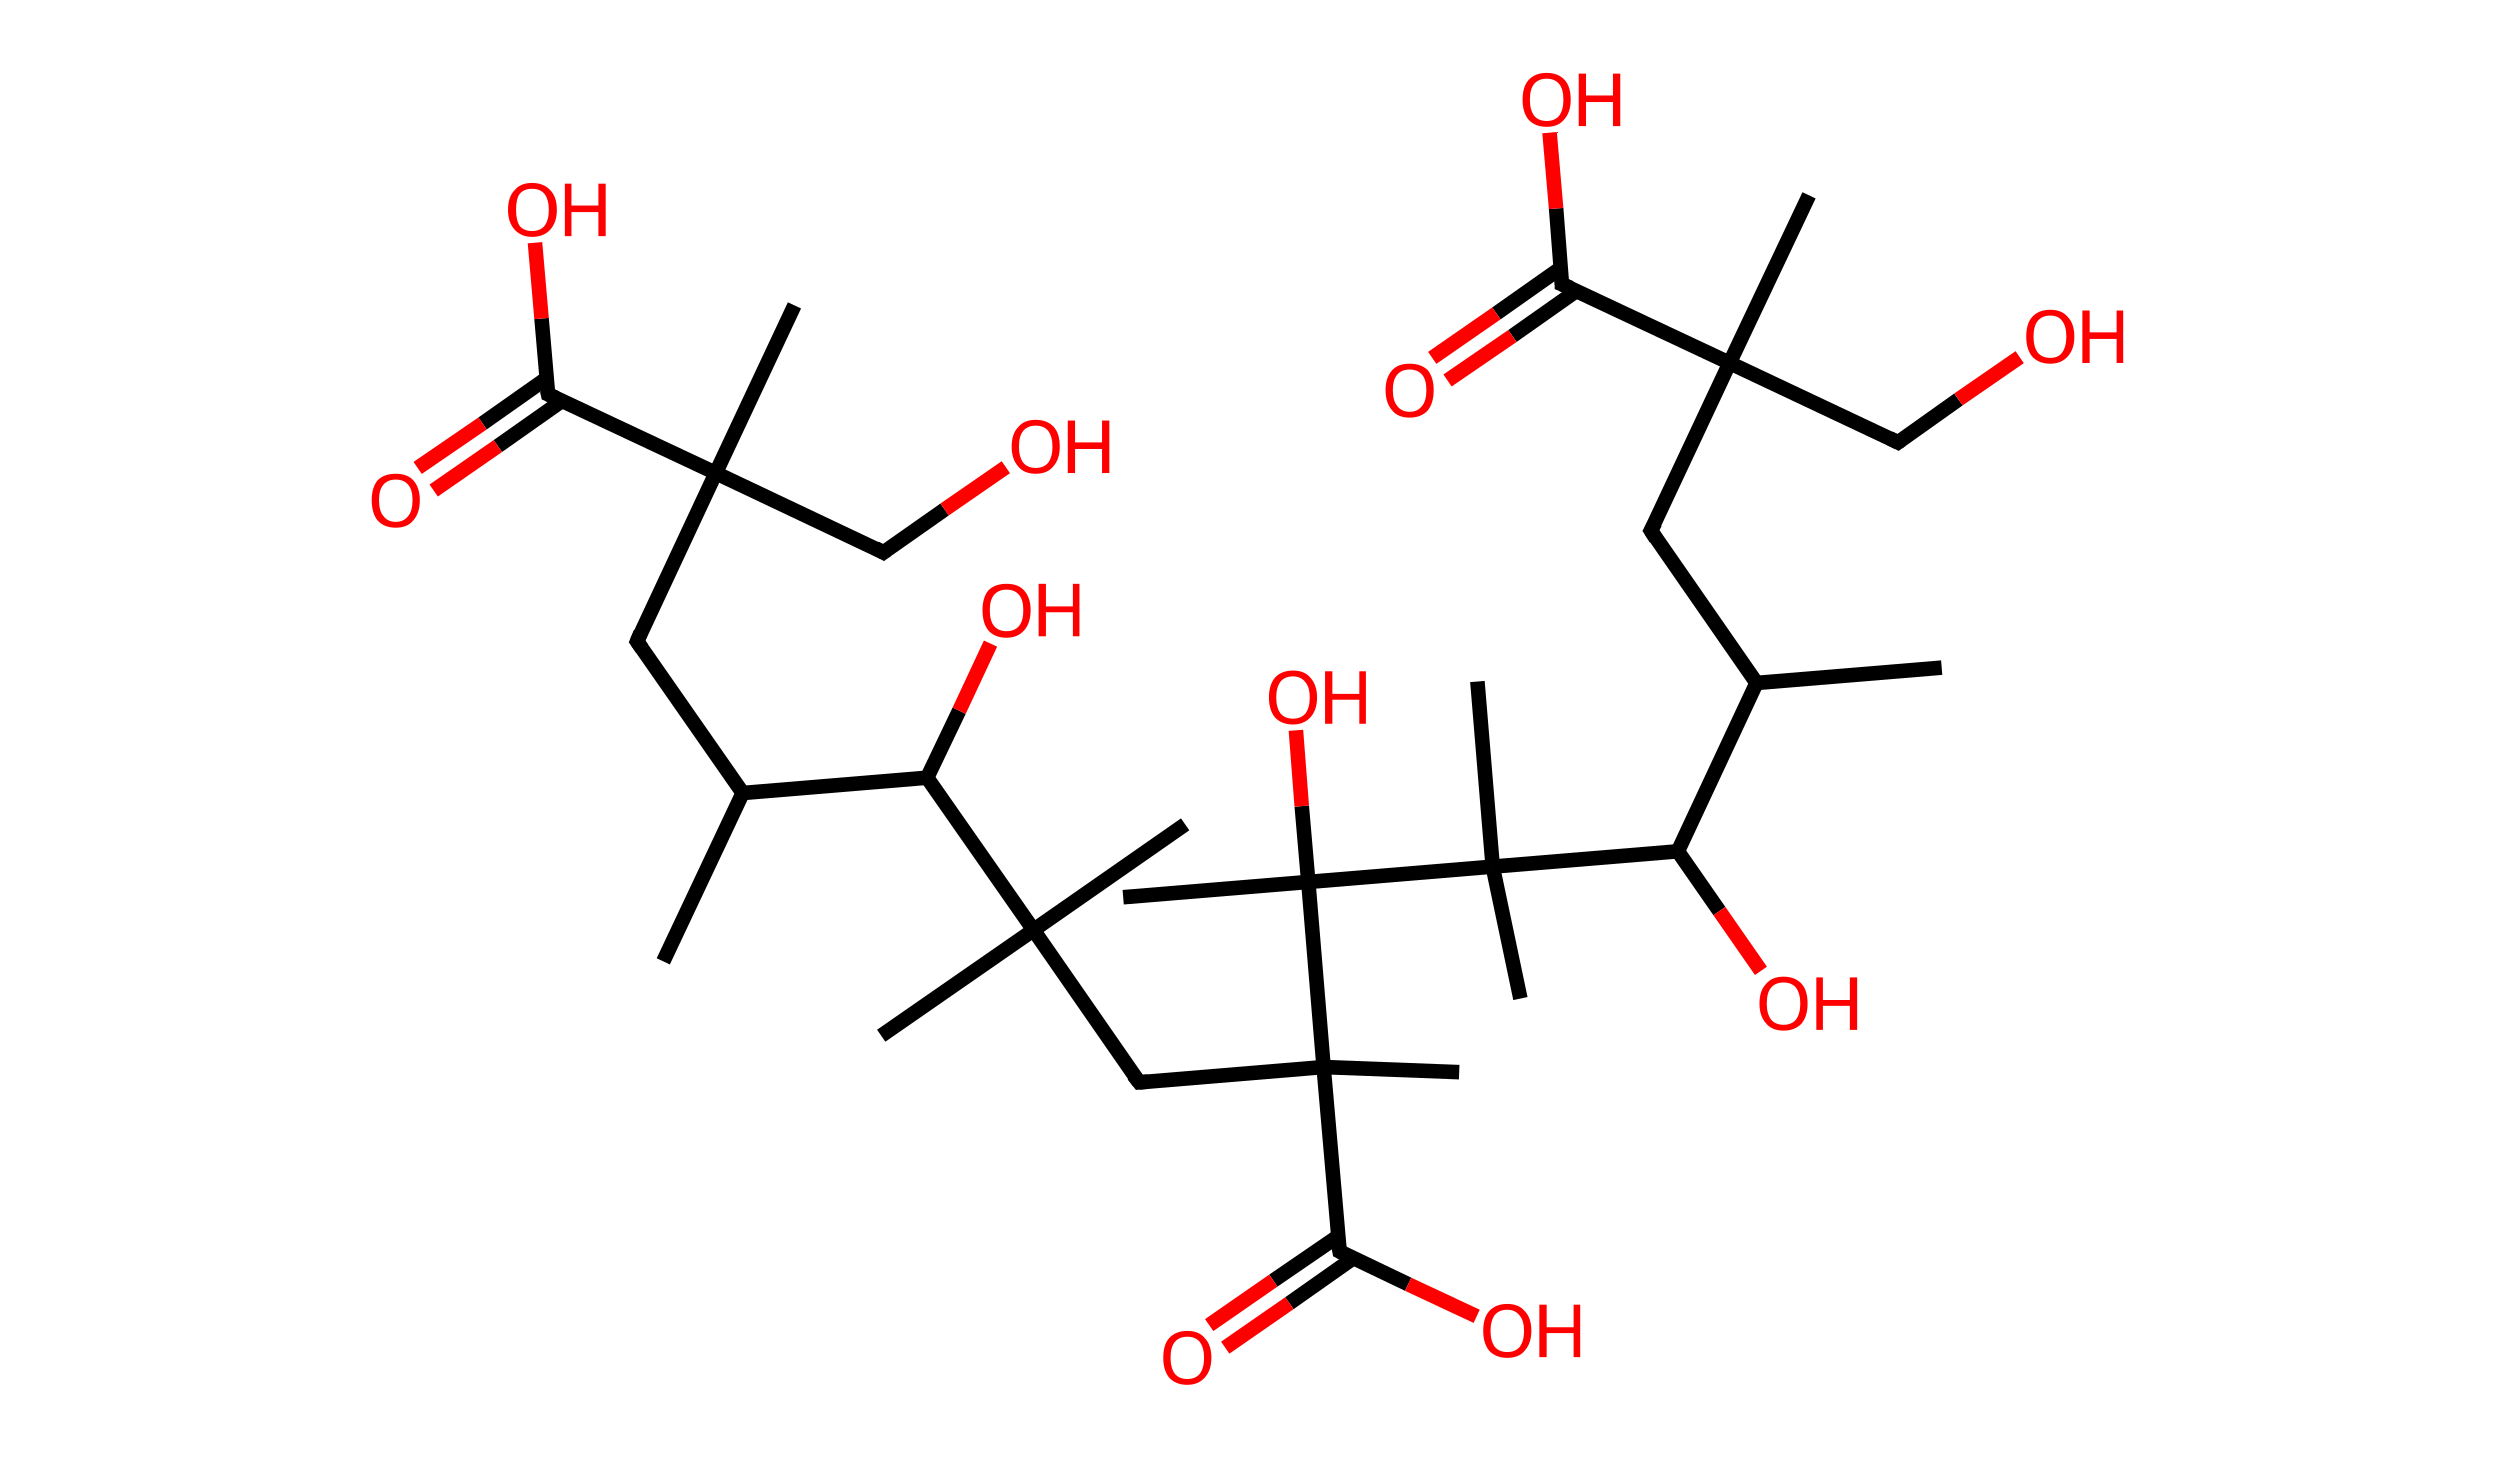 <?xml version='1.0' encoding='ASCII' standalone='yes'?>
<svg xmlns="http://www.w3.org/2000/svg" xmlns:rdkit="http://www.rdkit.org/xml" xmlns:xlink="http://www.w3.org/1999/xlink" version="1.1" baseProfile="full" xml:space="preserve" width="343px" height="200px" viewBox="0 0 343 200">
<!-- END OF HEADER -->
<rect style="opacity:1.0;fill:#FFFFFF;stroke:none" width="343.0" height="200.0" x="0.0" y="0.0"> </rect>
<path class="bond-0 atom-0 atom-1" d="M 91.0,131.9 L 101.9,108.8" style="fill:none;fill-rule:evenodd;stroke:#000000;stroke-width:2.0px;stroke-linecap:butt;stroke-linejoin:miter;stroke-opacity:1"/>
<path class="bond-1 atom-1 atom-2" d="M 101.9,108.8 L 87.4,88.0" style="fill:none;fill-rule:evenodd;stroke:#000000;stroke-width:2.0px;stroke-linecap:butt;stroke-linejoin:miter;stroke-opacity:1"/>
<path class="bond-2 atom-2 atom-3" d="M 87.4,88.0 L 98.2,64.9" style="fill:none;fill-rule:evenodd;stroke:#000000;stroke-width:2.0px;stroke-linecap:butt;stroke-linejoin:miter;stroke-opacity:1"/>
<path class="bond-3 atom-3 atom-4" d="M 98.2,64.9 L 109.0,41.9" style="fill:none;fill-rule:evenodd;stroke:#000000;stroke-width:2.0px;stroke-linecap:butt;stroke-linejoin:miter;stroke-opacity:1"/>
<path class="bond-4 atom-3 atom-5" d="M 98.2,64.9 L 121.2,75.8" style="fill:none;fill-rule:evenodd;stroke:#000000;stroke-width:2.0px;stroke-linecap:butt;stroke-linejoin:miter;stroke-opacity:1"/>
<path class="bond-5 atom-5 atom-6" d="M 121.2,75.8 L 129.6,69.9" style="fill:none;fill-rule:evenodd;stroke:#000000;stroke-width:2.0px;stroke-linecap:butt;stroke-linejoin:miter;stroke-opacity:1"/>
<path class="bond-5 atom-5 atom-6" d="M 129.6,69.9 L 138.0,64.1" style="fill:none;fill-rule:evenodd;stroke:#FF0000;stroke-width:2.0px;stroke-linecap:butt;stroke-linejoin:miter;stroke-opacity:1"/>
<path class="bond-6 atom-3 atom-7" d="M 98.2,64.9 L 75.2,54.1" style="fill:none;fill-rule:evenodd;stroke:#000000;stroke-width:2.0px;stroke-linecap:butt;stroke-linejoin:miter;stroke-opacity:1"/>
<path class="bond-7 atom-7 atom-8" d="M 75.0,51.9 L 66.2,58.1" style="fill:none;fill-rule:evenodd;stroke:#000000;stroke-width:2.0px;stroke-linecap:butt;stroke-linejoin:miter;stroke-opacity:1"/>
<path class="bond-7 atom-7 atom-8" d="M 66.2,58.1 L 57.3,64.2" style="fill:none;fill-rule:evenodd;stroke:#FF0000;stroke-width:2.0px;stroke-linecap:butt;stroke-linejoin:miter;stroke-opacity:1"/>
<path class="bond-7 atom-7 atom-8" d="M 77.1,55.0 L 68.3,61.2" style="fill:none;fill-rule:evenodd;stroke:#000000;stroke-width:2.0px;stroke-linecap:butt;stroke-linejoin:miter;stroke-opacity:1"/>
<path class="bond-7 atom-7 atom-8" d="M 68.3,61.2 L 59.5,67.3" style="fill:none;fill-rule:evenodd;stroke:#FF0000;stroke-width:2.0px;stroke-linecap:butt;stroke-linejoin:miter;stroke-opacity:1"/>
<path class="bond-8 atom-7 atom-9" d="M 75.2,54.1 L 74.3,43.7" style="fill:none;fill-rule:evenodd;stroke:#000000;stroke-width:2.0px;stroke-linecap:butt;stroke-linejoin:miter;stroke-opacity:1"/>
<path class="bond-8 atom-7 atom-9" d="M 74.3,43.7 L 73.4,33.3" style="fill:none;fill-rule:evenodd;stroke:#FF0000;stroke-width:2.0px;stroke-linecap:butt;stroke-linejoin:miter;stroke-opacity:1"/>
<path class="bond-9 atom-1 atom-10" d="M 101.9,108.8 L 127.2,106.7" style="fill:none;fill-rule:evenodd;stroke:#000000;stroke-width:2.0px;stroke-linecap:butt;stroke-linejoin:miter;stroke-opacity:1"/>
<path class="bond-10 atom-10 atom-11" d="M 127.2,106.7 L 131.6,97.5" style="fill:none;fill-rule:evenodd;stroke:#000000;stroke-width:2.0px;stroke-linecap:butt;stroke-linejoin:miter;stroke-opacity:1"/>
<path class="bond-10 atom-10 atom-11" d="M 131.6,97.5 L 135.9,88.3" style="fill:none;fill-rule:evenodd;stroke:#FF0000;stroke-width:2.0px;stroke-linecap:butt;stroke-linejoin:miter;stroke-opacity:1"/>
<path class="bond-11 atom-10 atom-12" d="M 127.2,106.7 L 141.8,127.6" style="fill:none;fill-rule:evenodd;stroke:#000000;stroke-width:2.0px;stroke-linecap:butt;stroke-linejoin:miter;stroke-opacity:1"/>
<path class="bond-12 atom-12 atom-13" d="M 141.8,127.6 L 162.6,113.1" style="fill:none;fill-rule:evenodd;stroke:#000000;stroke-width:2.0px;stroke-linecap:butt;stroke-linejoin:miter;stroke-opacity:1"/>
<path class="bond-13 atom-12 atom-14" d="M 141.8,127.6 L 120.9,142.1" style="fill:none;fill-rule:evenodd;stroke:#000000;stroke-width:2.0px;stroke-linecap:butt;stroke-linejoin:miter;stroke-opacity:1"/>
<path class="bond-14 atom-12 atom-15" d="M 141.8,127.6 L 156.3,148.5" style="fill:none;fill-rule:evenodd;stroke:#000000;stroke-width:2.0px;stroke-linecap:butt;stroke-linejoin:miter;stroke-opacity:1"/>
<path class="bond-15 atom-15 atom-16" d="M 156.3,148.5 L 181.6,146.4" style="fill:none;fill-rule:evenodd;stroke:#000000;stroke-width:2.0px;stroke-linecap:butt;stroke-linejoin:miter;stroke-opacity:1"/>
<path class="bond-16 atom-16 atom-17" d="M 181.6,146.4 L 200.2,147.1" style="fill:none;fill-rule:evenodd;stroke:#000000;stroke-width:2.0px;stroke-linecap:butt;stroke-linejoin:miter;stroke-opacity:1"/>
<path class="bond-17 atom-16 atom-18" d="M 181.6,146.4 L 183.8,171.7" style="fill:none;fill-rule:evenodd;stroke:#000000;stroke-width:2.0px;stroke-linecap:butt;stroke-linejoin:miter;stroke-opacity:1"/>
<path class="bond-18 atom-18 atom-19" d="M 183.6,169.6 L 174.7,175.7" style="fill:none;fill-rule:evenodd;stroke:#000000;stroke-width:2.0px;stroke-linecap:butt;stroke-linejoin:miter;stroke-opacity:1"/>
<path class="bond-18 atom-18 atom-19" d="M 174.7,175.7 L 165.9,181.8" style="fill:none;fill-rule:evenodd;stroke:#FF0000;stroke-width:2.0px;stroke-linecap:butt;stroke-linejoin:miter;stroke-opacity:1"/>
<path class="bond-18 atom-18 atom-19" d="M 185.7,172.6 L 176.9,178.8" style="fill:none;fill-rule:evenodd;stroke:#000000;stroke-width:2.0px;stroke-linecap:butt;stroke-linejoin:miter;stroke-opacity:1"/>
<path class="bond-18 atom-18 atom-19" d="M 176.9,178.8 L 168.1,184.9" style="fill:none;fill-rule:evenodd;stroke:#FF0000;stroke-width:2.0px;stroke-linecap:butt;stroke-linejoin:miter;stroke-opacity:1"/>
<path class="bond-19 atom-18 atom-20" d="M 183.8,171.7 L 193.2,176.2" style="fill:none;fill-rule:evenodd;stroke:#000000;stroke-width:2.0px;stroke-linecap:butt;stroke-linejoin:miter;stroke-opacity:1"/>
<path class="bond-19 atom-18 atom-20" d="M 193.2,176.2 L 202.6,180.6" style="fill:none;fill-rule:evenodd;stroke:#FF0000;stroke-width:2.0px;stroke-linecap:butt;stroke-linejoin:miter;stroke-opacity:1"/>
<path class="bond-20 atom-16 atom-21" d="M 181.6,146.4 L 179.5,121.0" style="fill:none;fill-rule:evenodd;stroke:#000000;stroke-width:2.0px;stroke-linecap:butt;stroke-linejoin:miter;stroke-opacity:1"/>
<path class="bond-21 atom-21 atom-22" d="M 179.5,121.0 L 154.1,123.1" style="fill:none;fill-rule:evenodd;stroke:#000000;stroke-width:2.0px;stroke-linecap:butt;stroke-linejoin:miter;stroke-opacity:1"/>
<path class="bond-22 atom-21 atom-23" d="M 179.5,121.0 L 178.6,110.6" style="fill:none;fill-rule:evenodd;stroke:#000000;stroke-width:2.0px;stroke-linecap:butt;stroke-linejoin:miter;stroke-opacity:1"/>
<path class="bond-22 atom-21 atom-23" d="M 178.6,110.6 L 177.8,100.2" style="fill:none;fill-rule:evenodd;stroke:#FF0000;stroke-width:2.0px;stroke-linecap:butt;stroke-linejoin:miter;stroke-opacity:1"/>
<path class="bond-23 atom-21 atom-24" d="M 179.5,121.0 L 204.8,118.9" style="fill:none;fill-rule:evenodd;stroke:#000000;stroke-width:2.0px;stroke-linecap:butt;stroke-linejoin:miter;stroke-opacity:1"/>
<path class="bond-24 atom-24 atom-25" d="M 204.8,118.9 L 208.6,137.0" style="fill:none;fill-rule:evenodd;stroke:#000000;stroke-width:2.0px;stroke-linecap:butt;stroke-linejoin:miter;stroke-opacity:1"/>
<path class="bond-25 atom-24 atom-26" d="M 204.8,118.9 L 202.7,93.5" style="fill:none;fill-rule:evenodd;stroke:#000000;stroke-width:2.0px;stroke-linecap:butt;stroke-linejoin:miter;stroke-opacity:1"/>
<path class="bond-26 atom-24 atom-27" d="M 204.8,118.9 L 230.2,116.8" style="fill:none;fill-rule:evenodd;stroke:#000000;stroke-width:2.0px;stroke-linecap:butt;stroke-linejoin:miter;stroke-opacity:1"/>
<path class="bond-27 atom-27 atom-28" d="M 230.2,116.8 L 235.9,125.0" style="fill:none;fill-rule:evenodd;stroke:#000000;stroke-width:2.0px;stroke-linecap:butt;stroke-linejoin:miter;stroke-opacity:1"/>
<path class="bond-27 atom-27 atom-28" d="M 235.9,125.0 L 241.6,133.2" style="fill:none;fill-rule:evenodd;stroke:#FF0000;stroke-width:2.0px;stroke-linecap:butt;stroke-linejoin:miter;stroke-opacity:1"/>
<path class="bond-28 atom-27 atom-29" d="M 230.2,116.8 L 241.0,93.7" style="fill:none;fill-rule:evenodd;stroke:#000000;stroke-width:2.0px;stroke-linecap:butt;stroke-linejoin:miter;stroke-opacity:1"/>
<path class="bond-29 atom-29 atom-30" d="M 241.0,93.7 L 266.4,91.6" style="fill:none;fill-rule:evenodd;stroke:#000000;stroke-width:2.0px;stroke-linecap:butt;stroke-linejoin:miter;stroke-opacity:1"/>
<path class="bond-30 atom-29 atom-31" d="M 241.0,93.7 L 226.5,72.8" style="fill:none;fill-rule:evenodd;stroke:#000000;stroke-width:2.0px;stroke-linecap:butt;stroke-linejoin:miter;stroke-opacity:1"/>
<path class="bond-31 atom-31 atom-32" d="M 226.5,72.8 L 237.3,49.8" style="fill:none;fill-rule:evenodd;stroke:#000000;stroke-width:2.0px;stroke-linecap:butt;stroke-linejoin:miter;stroke-opacity:1"/>
<path class="bond-32 atom-32 atom-33" d="M 237.3,49.8 L 248.2,26.8" style="fill:none;fill-rule:evenodd;stroke:#000000;stroke-width:2.0px;stroke-linecap:butt;stroke-linejoin:miter;stroke-opacity:1"/>
<path class="bond-33 atom-32 atom-34" d="M 237.3,49.8 L 260.4,60.7" style="fill:none;fill-rule:evenodd;stroke:#000000;stroke-width:2.0px;stroke-linecap:butt;stroke-linejoin:miter;stroke-opacity:1"/>
<path class="bond-34 atom-34 atom-35" d="M 260.4,60.7 L 268.7,54.8" style="fill:none;fill-rule:evenodd;stroke:#000000;stroke-width:2.0px;stroke-linecap:butt;stroke-linejoin:miter;stroke-opacity:1"/>
<path class="bond-34 atom-34 atom-35" d="M 268.7,54.8 L 277.1,49.0" style="fill:none;fill-rule:evenodd;stroke:#FF0000;stroke-width:2.0px;stroke-linecap:butt;stroke-linejoin:miter;stroke-opacity:1"/>
<path class="bond-35 atom-32 atom-36" d="M 237.3,49.8 L 214.3,39.0" style="fill:none;fill-rule:evenodd;stroke:#000000;stroke-width:2.0px;stroke-linecap:butt;stroke-linejoin:miter;stroke-opacity:1"/>
<path class="bond-36 atom-36 atom-37" d="M 214.1,36.8 L 205.3,43.0" style="fill:none;fill-rule:evenodd;stroke:#000000;stroke-width:2.0px;stroke-linecap:butt;stroke-linejoin:miter;stroke-opacity:1"/>
<path class="bond-36 atom-36 atom-37" d="M 205.3,43.0 L 196.5,49.1" style="fill:none;fill-rule:evenodd;stroke:#FF0000;stroke-width:2.0px;stroke-linecap:butt;stroke-linejoin:miter;stroke-opacity:1"/>
<path class="bond-36 atom-36 atom-37" d="M 216.3,39.9 L 207.5,46.1" style="fill:none;fill-rule:evenodd;stroke:#000000;stroke-width:2.0px;stroke-linecap:butt;stroke-linejoin:miter;stroke-opacity:1"/>
<path class="bond-36 atom-36 atom-37" d="M 207.5,46.1 L 198.6,52.2" style="fill:none;fill-rule:evenodd;stroke:#FF0000;stroke-width:2.0px;stroke-linecap:butt;stroke-linejoin:miter;stroke-opacity:1"/>
<path class="bond-37 atom-36 atom-38" d="M 214.3,39.0 L 213.5,28.6" style="fill:none;fill-rule:evenodd;stroke:#000000;stroke-width:2.0px;stroke-linecap:butt;stroke-linejoin:miter;stroke-opacity:1"/>
<path class="bond-37 atom-36 atom-38" d="M 213.5,28.6 L 212.6,18.2" style="fill:none;fill-rule:evenodd;stroke:#FF0000;stroke-width:2.0px;stroke-linecap:butt;stroke-linejoin:miter;stroke-opacity:1"/>
<path d="M 88.1,89.0 L 87.4,88.0 L 87.9,86.8" style="fill:none;stroke:#000000;stroke-width:2.0px;stroke-linecap:butt;stroke-linejoin:miter;stroke-opacity:1;"/>
<path d="M 120.1,75.2 L 121.2,75.8 L 121.6,75.5" style="fill:none;stroke:#000000;stroke-width:2.0px;stroke-linecap:butt;stroke-linejoin:miter;stroke-opacity:1;"/>
<path d="M 76.3,54.6 L 75.2,54.1 L 75.1,53.6" style="fill:none;stroke:#000000;stroke-width:2.0px;stroke-linecap:butt;stroke-linejoin:miter;stroke-opacity:1;"/>
<path d="M 155.5,147.5 L 156.3,148.5 L 157.5,148.4" style="fill:none;stroke:#000000;stroke-width:2.0px;stroke-linecap:butt;stroke-linejoin:miter;stroke-opacity:1;"/>
<path d="M 183.6,170.5 L 183.8,171.7 L 184.2,171.9" style="fill:none;stroke:#000000;stroke-width:2.0px;stroke-linecap:butt;stroke-linejoin:miter;stroke-opacity:1;"/>
<path d="M 227.2,73.9 L 226.5,72.8 L 227.1,71.7" style="fill:none;stroke:#000000;stroke-width:2.0px;stroke-linecap:butt;stroke-linejoin:miter;stroke-opacity:1;"/>
<path d="M 259.2,60.1 L 260.4,60.7 L 260.8,60.4" style="fill:none;stroke:#000000;stroke-width:2.0px;stroke-linecap:butt;stroke-linejoin:miter;stroke-opacity:1;"/>
<path d="M 215.5,39.5 L 214.3,39.0 L 214.3,38.5" style="fill:none;stroke:#000000;stroke-width:2.0px;stroke-linecap:butt;stroke-linejoin:miter;stroke-opacity:1;"/>
<path class="atom-6" d="M 138.8 61.3 Q 138.8 59.5, 139.7 58.6 Q 140.5 57.6, 142.1 57.6 Q 143.7 57.6, 144.6 58.6 Q 145.4 59.5, 145.4 61.3 Q 145.4 63.0, 144.5 64.0 Q 143.7 65.0, 142.1 65.0 Q 140.5 65.0, 139.7 64.0 Q 138.8 63.0, 138.8 61.3 M 142.1 64.2 Q 143.2 64.2, 143.8 63.5 Q 144.4 62.7, 144.4 61.3 Q 144.4 59.9, 143.8 59.1 Q 143.2 58.4, 142.1 58.4 Q 141.0 58.4, 140.4 59.1 Q 139.8 59.8, 139.8 61.3 Q 139.8 62.7, 140.4 63.5 Q 141.0 64.2, 142.1 64.2 " fill="#FF0000"/>
<path class="atom-6" d="M 146.5 57.7 L 147.5 57.7 L 147.5 60.7 L 151.2 60.7 L 151.2 57.7 L 152.2 57.7 L 152.2 64.9 L 151.2 64.9 L 151.2 61.6 L 147.5 61.6 L 147.5 64.9 L 146.5 64.9 L 146.5 57.7 " fill="#FF0000"/>
<path class="atom-8" d="M 51.0 68.6 Q 51.0 66.9, 51.8 65.9 Q 52.7 65.0, 54.3 65.0 Q 55.9 65.0, 56.7 65.9 Q 57.6 66.9, 57.6 68.6 Q 57.6 70.4, 56.7 71.4 Q 55.9 72.4, 54.3 72.4 Q 52.7 72.4, 51.8 71.4 Q 51.0 70.4, 51.0 68.6 M 54.3 71.6 Q 55.4 71.6, 56.0 70.8 Q 56.6 70.1, 56.6 68.6 Q 56.6 67.2, 56.0 66.5 Q 55.4 65.8, 54.3 65.8 Q 53.2 65.8, 52.6 66.5 Q 52.0 67.2, 52.0 68.6 Q 52.0 70.1, 52.6 70.8 Q 53.2 71.6, 54.3 71.6 " fill="#FF0000"/>
<path class="atom-9" d="M 69.7 28.8 Q 69.7 27.0, 70.6 26.1 Q 71.4 25.1, 73.0 25.1 Q 74.6 25.1, 75.5 26.1 Q 76.4 27.0, 76.4 28.8 Q 76.4 30.5, 75.5 31.5 Q 74.6 32.5, 73.0 32.5 Q 71.5 32.5, 70.6 31.5 Q 69.7 30.5, 69.7 28.8 M 73.0 31.7 Q 74.1 31.7, 74.7 31.0 Q 75.3 30.2, 75.3 28.8 Q 75.3 27.4, 74.7 26.6 Q 74.1 25.9, 73.0 25.9 Q 71.9 25.9, 71.3 26.6 Q 70.8 27.3, 70.8 28.8 Q 70.8 30.2, 71.3 31.0 Q 71.9 31.7, 73.0 31.7 " fill="#FF0000"/>
<path class="atom-9" d="M 77.5 25.2 L 78.4 25.2 L 78.4 28.2 L 82.1 28.2 L 82.1 25.2 L 83.1 25.2 L 83.1 32.4 L 82.1 32.4 L 82.1 29.1 L 78.4 29.1 L 78.4 32.4 L 77.5 32.4 L 77.5 25.2 " fill="#FF0000"/>
<path class="atom-11" d="M 134.8 83.7 Q 134.8 82.0, 135.6 81.0 Q 136.5 80.1, 138.1 80.1 Q 139.7 80.1, 140.5 81.0 Q 141.4 82.0, 141.4 83.7 Q 141.4 85.5, 140.5 86.5 Q 139.6 87.5, 138.1 87.5 Q 136.5 87.5, 135.6 86.5 Q 134.8 85.5, 134.8 83.7 M 138.1 86.6 Q 139.2 86.6, 139.8 85.9 Q 140.4 85.2, 140.4 83.7 Q 140.4 82.3, 139.8 81.6 Q 139.2 80.9, 138.1 80.9 Q 137.0 80.9, 136.4 81.6 Q 135.8 82.3, 135.8 83.7 Q 135.8 85.2, 136.4 85.9 Q 137.0 86.6, 138.1 86.6 " fill="#FF0000"/>
<path class="atom-11" d="M 142.5 80.1 L 143.5 80.1 L 143.5 83.2 L 147.2 83.2 L 147.2 80.1 L 148.1 80.1 L 148.1 87.3 L 147.2 87.3 L 147.2 84.0 L 143.5 84.0 L 143.5 87.3 L 142.5 87.3 L 142.5 80.1 " fill="#FF0000"/>
<path class="atom-19" d="M 159.6 186.3 Q 159.6 184.5, 160.4 183.6 Q 161.3 182.6, 162.9 182.6 Q 164.5 182.6, 165.3 183.6 Q 166.2 184.5, 166.2 186.3 Q 166.2 188.0, 165.3 189.0 Q 164.4 190.0, 162.9 190.0 Q 161.3 190.0, 160.4 189.0 Q 159.6 188.0, 159.6 186.3 M 162.9 189.2 Q 164.0 189.2, 164.6 188.5 Q 165.2 187.7, 165.2 186.3 Q 165.2 184.9, 164.6 184.1 Q 164.0 183.4, 162.9 183.4 Q 161.8 183.4, 161.2 184.1 Q 160.6 184.8, 160.6 186.3 Q 160.6 187.7, 161.2 188.5 Q 161.8 189.2, 162.9 189.2 " fill="#FF0000"/>
<path class="atom-20" d="M 203.5 182.6 Q 203.5 180.8, 204.3 179.9 Q 205.2 178.9, 206.8 178.9 Q 208.4 178.9, 209.2 179.9 Q 210.1 180.8, 210.1 182.6 Q 210.1 184.3, 209.2 185.3 Q 208.4 186.3, 206.8 186.3 Q 205.2 186.3, 204.3 185.3 Q 203.5 184.3, 203.5 182.6 M 206.8 185.5 Q 207.9 185.5, 208.5 184.8 Q 209.1 184.0, 209.1 182.6 Q 209.1 181.2, 208.5 180.5 Q 207.9 179.7, 206.8 179.7 Q 205.7 179.7, 205.1 180.4 Q 204.5 181.2, 204.5 182.6 Q 204.5 184.0, 205.1 184.8 Q 205.7 185.5, 206.8 185.5 " fill="#FF0000"/>
<path class="atom-20" d="M 211.2 179.0 L 212.2 179.0 L 212.2 182.1 L 215.9 182.1 L 215.9 179.0 L 216.8 179.0 L 216.8 186.2 L 215.9 186.2 L 215.9 182.9 L 212.2 182.9 L 212.2 186.2 L 211.2 186.2 L 211.2 179.0 " fill="#FF0000"/>
<path class="atom-23" d="M 174.1 95.7 Q 174.1 94.0, 174.9 93.0 Q 175.8 92.0, 177.4 92.0 Q 179.0 92.0, 179.8 93.0 Q 180.7 94.0, 180.7 95.7 Q 180.7 97.4, 179.8 98.4 Q 178.9 99.4, 177.4 99.4 Q 175.8 99.4, 174.9 98.4 Q 174.1 97.4, 174.1 95.7 M 177.4 98.6 Q 178.5 98.6, 179.1 97.9 Q 179.7 97.1, 179.7 95.7 Q 179.7 94.3, 179.1 93.6 Q 178.5 92.8, 177.4 92.8 Q 176.3 92.8, 175.7 93.5 Q 175.1 94.3, 175.1 95.7 Q 175.1 97.1, 175.7 97.9 Q 176.3 98.6, 177.4 98.6 " fill="#FF0000"/>
<path class="atom-23" d="M 181.8 92.1 L 182.8 92.1 L 182.8 95.2 L 186.5 95.2 L 186.5 92.1 L 187.4 92.1 L 187.4 99.3 L 186.5 99.3 L 186.5 96.0 L 182.8 96.0 L 182.8 99.3 L 181.8 99.3 L 181.8 92.1 " fill="#FF0000"/>
<path class="atom-28" d="M 241.4 137.7 Q 241.4 135.9, 242.3 135.0 Q 243.1 134.0, 244.7 134.0 Q 246.3 134.0, 247.2 135.0 Q 248.0 135.9, 248.0 137.7 Q 248.0 139.4, 247.2 140.4 Q 246.3 141.4, 244.7 141.4 Q 243.1 141.4, 242.3 140.4 Q 241.4 139.4, 241.4 137.7 M 244.7 140.6 Q 245.8 140.6, 246.4 139.9 Q 247.0 139.1, 247.0 137.7 Q 247.0 136.3, 246.4 135.5 Q 245.8 134.8, 244.7 134.8 Q 243.6 134.8, 243.0 135.5 Q 242.4 136.2, 242.4 137.7 Q 242.4 139.1, 243.0 139.9 Q 243.6 140.6, 244.7 140.6 " fill="#FF0000"/>
<path class="atom-28" d="M 249.2 134.1 L 250.1 134.1 L 250.1 137.2 L 253.8 137.2 L 253.8 134.1 L 254.8 134.1 L 254.8 141.3 L 253.8 141.3 L 253.8 138.0 L 250.1 138.0 L 250.1 141.3 L 249.2 141.3 L 249.2 134.1 " fill="#FF0000"/>
<path class="atom-35" d="M 278.0 46.2 Q 278.0 44.4, 278.8 43.5 Q 279.7 42.5, 281.3 42.5 Q 282.9 42.5, 283.7 43.5 Q 284.6 44.4, 284.6 46.2 Q 284.6 47.9, 283.7 48.9 Q 282.8 49.9, 281.3 49.9 Q 279.7 49.9, 278.8 48.9 Q 278.0 47.9, 278.0 46.2 M 281.3 49.1 Q 282.4 49.1, 282.9 48.4 Q 283.5 47.6, 283.5 46.2 Q 283.5 44.7, 282.9 44.0 Q 282.4 43.3, 281.3 43.3 Q 280.2 43.3, 279.6 44.0 Q 279.0 44.7, 279.0 46.2 Q 279.0 47.6, 279.6 48.4 Q 280.2 49.1, 281.3 49.1 " fill="#FF0000"/>
<path class="atom-35" d="M 285.7 42.6 L 286.7 42.6 L 286.7 45.6 L 290.4 45.6 L 290.4 42.6 L 291.3 42.6 L 291.3 49.8 L 290.4 49.8 L 290.4 46.5 L 286.7 46.5 L 286.7 49.8 L 285.7 49.8 L 285.7 42.6 " fill="#FF0000"/>
<path class="atom-37" d="M 190.1 53.5 Q 190.1 51.8, 191.0 50.8 Q 191.8 49.9, 193.4 49.9 Q 195.0 49.9, 195.9 50.8 Q 196.7 51.8, 196.7 53.5 Q 196.7 55.3, 195.9 56.3 Q 195.0 57.3, 193.4 57.3 Q 191.8 57.3, 191.0 56.3 Q 190.1 55.3, 190.1 53.5 M 193.4 56.5 Q 194.5 56.5, 195.1 55.7 Q 195.7 55.0, 195.7 53.5 Q 195.7 52.1, 195.1 51.4 Q 194.5 50.7, 193.4 50.7 Q 192.3 50.7, 191.7 51.4 Q 191.1 52.1, 191.1 53.5 Q 191.1 55.0, 191.7 55.7 Q 192.3 56.5, 193.4 56.5 " fill="#FF0000"/>
<path class="atom-38" d="M 208.9 13.7 Q 208.9 11.9, 209.7 11.0 Q 210.6 10.0, 212.2 10.0 Q 213.8 10.0, 214.7 11.0 Q 215.5 11.9, 215.5 13.7 Q 215.5 15.4, 214.6 16.4 Q 213.8 17.4, 212.2 17.4 Q 210.6 17.4, 209.7 16.4 Q 208.9 15.4, 208.9 13.7 M 212.2 16.6 Q 213.3 16.6, 213.9 15.9 Q 214.5 15.1, 214.5 13.7 Q 214.5 12.2, 213.9 11.5 Q 213.3 10.8, 212.2 10.8 Q 211.1 10.8, 210.5 11.5 Q 209.9 12.2, 209.9 13.7 Q 209.9 15.1, 210.5 15.9 Q 211.1 16.6, 212.2 16.6 " fill="#FF0000"/>
<path class="atom-38" d="M 216.6 10.1 L 217.6 10.1 L 217.6 13.1 L 221.3 13.1 L 221.3 10.1 L 222.3 10.1 L 222.3 17.3 L 221.3 17.3 L 221.3 14.0 L 217.6 14.0 L 217.6 17.3 L 216.6 17.3 L 216.6 10.1 " fill="#FF0000"/>
</svg>
